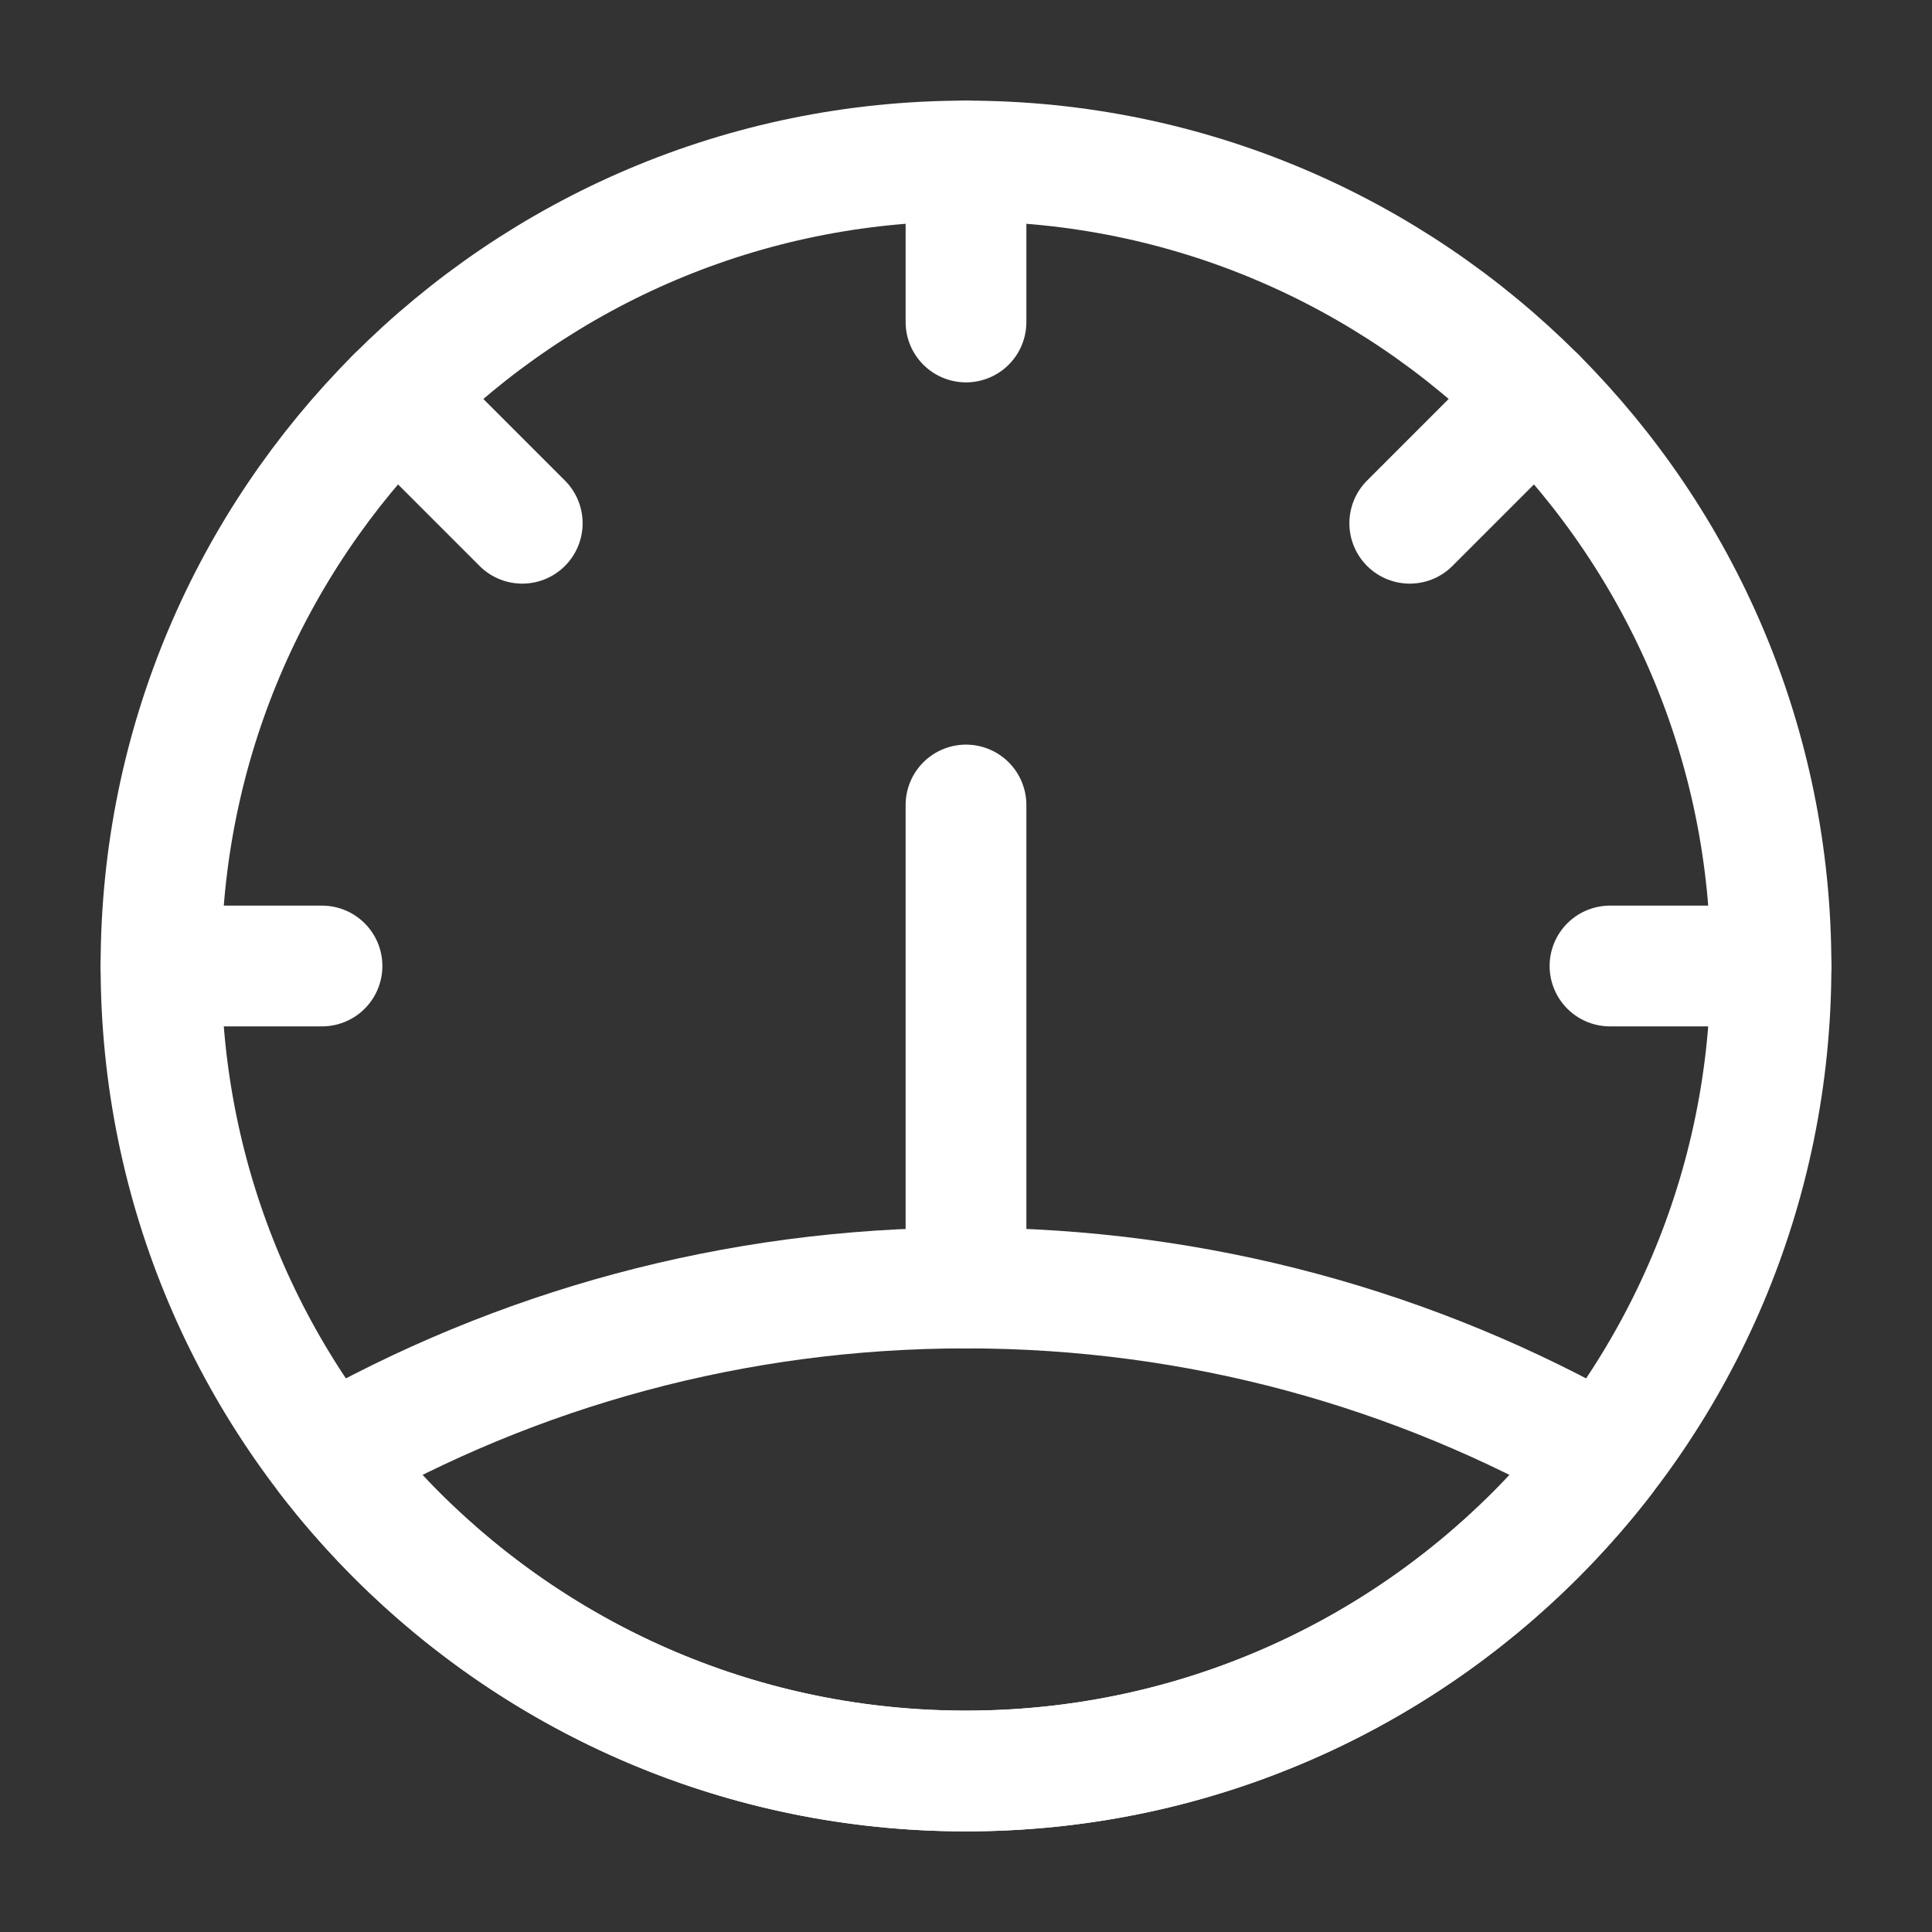 <?xml version="1.0" encoding="UTF-8"?><svg width="32" height="32" viewBox="0 0 48 48" fill="none" xmlns="http://www.w3.org/2000/svg"><rect x="0" y="0" width="48" height="48" fill="#333333" stroke="none"/><path d="M24 44C35.046 44 44 35.046 44 24C44 18.484 41.767 13.489 38.155 9.87C34.534 6.244 29.529 4 24 4C18.471 4 13.466 6.244 9.845 9.87C6.233 13.489 4 18.483 4 24C4 35.046 12.954 44 24 44Z" stroke="#ffffff" stroke-width="3" stroke-linecap="round" stroke-linejoin="round"/><path d="M4 24H8" stroke="#ffffff" stroke-width="3" stroke-linecap="round" stroke-linejoin="round"/><path d="M9.845 9.87L12.975 13" stroke="#ffffff" stroke-width="3" stroke-linecap="round" stroke-linejoin="round"/><path d="M24 4V8" stroke="#ffffff" stroke-width="3" stroke-linecap="round" stroke-linejoin="round"/><path d="M44 24H40" stroke="#ffffff" stroke-width="3" stroke-linecap="round" stroke-linejoin="round"/><path d="M38.155 9.87L35.025 13" stroke="#ffffff" stroke-width="3" stroke-linecap="round" stroke-linejoin="round"/><path d="M24 20V32" stroke="#ffffff" stroke-width="3" stroke-linecap="round" stroke-linejoin="round"/><path d="M39.852 36.196C36.195 40.942 30.455 44 24 44C17.545 44 11.805 40.942 8.148 36.196C12.821 33.526 18.232 32 24 32C29.768 32 35.179 33.526 39.852 36.196Z" stroke="#ffffff" stroke-width="3" stroke-linecap="round" stroke-linejoin="round"/></svg>